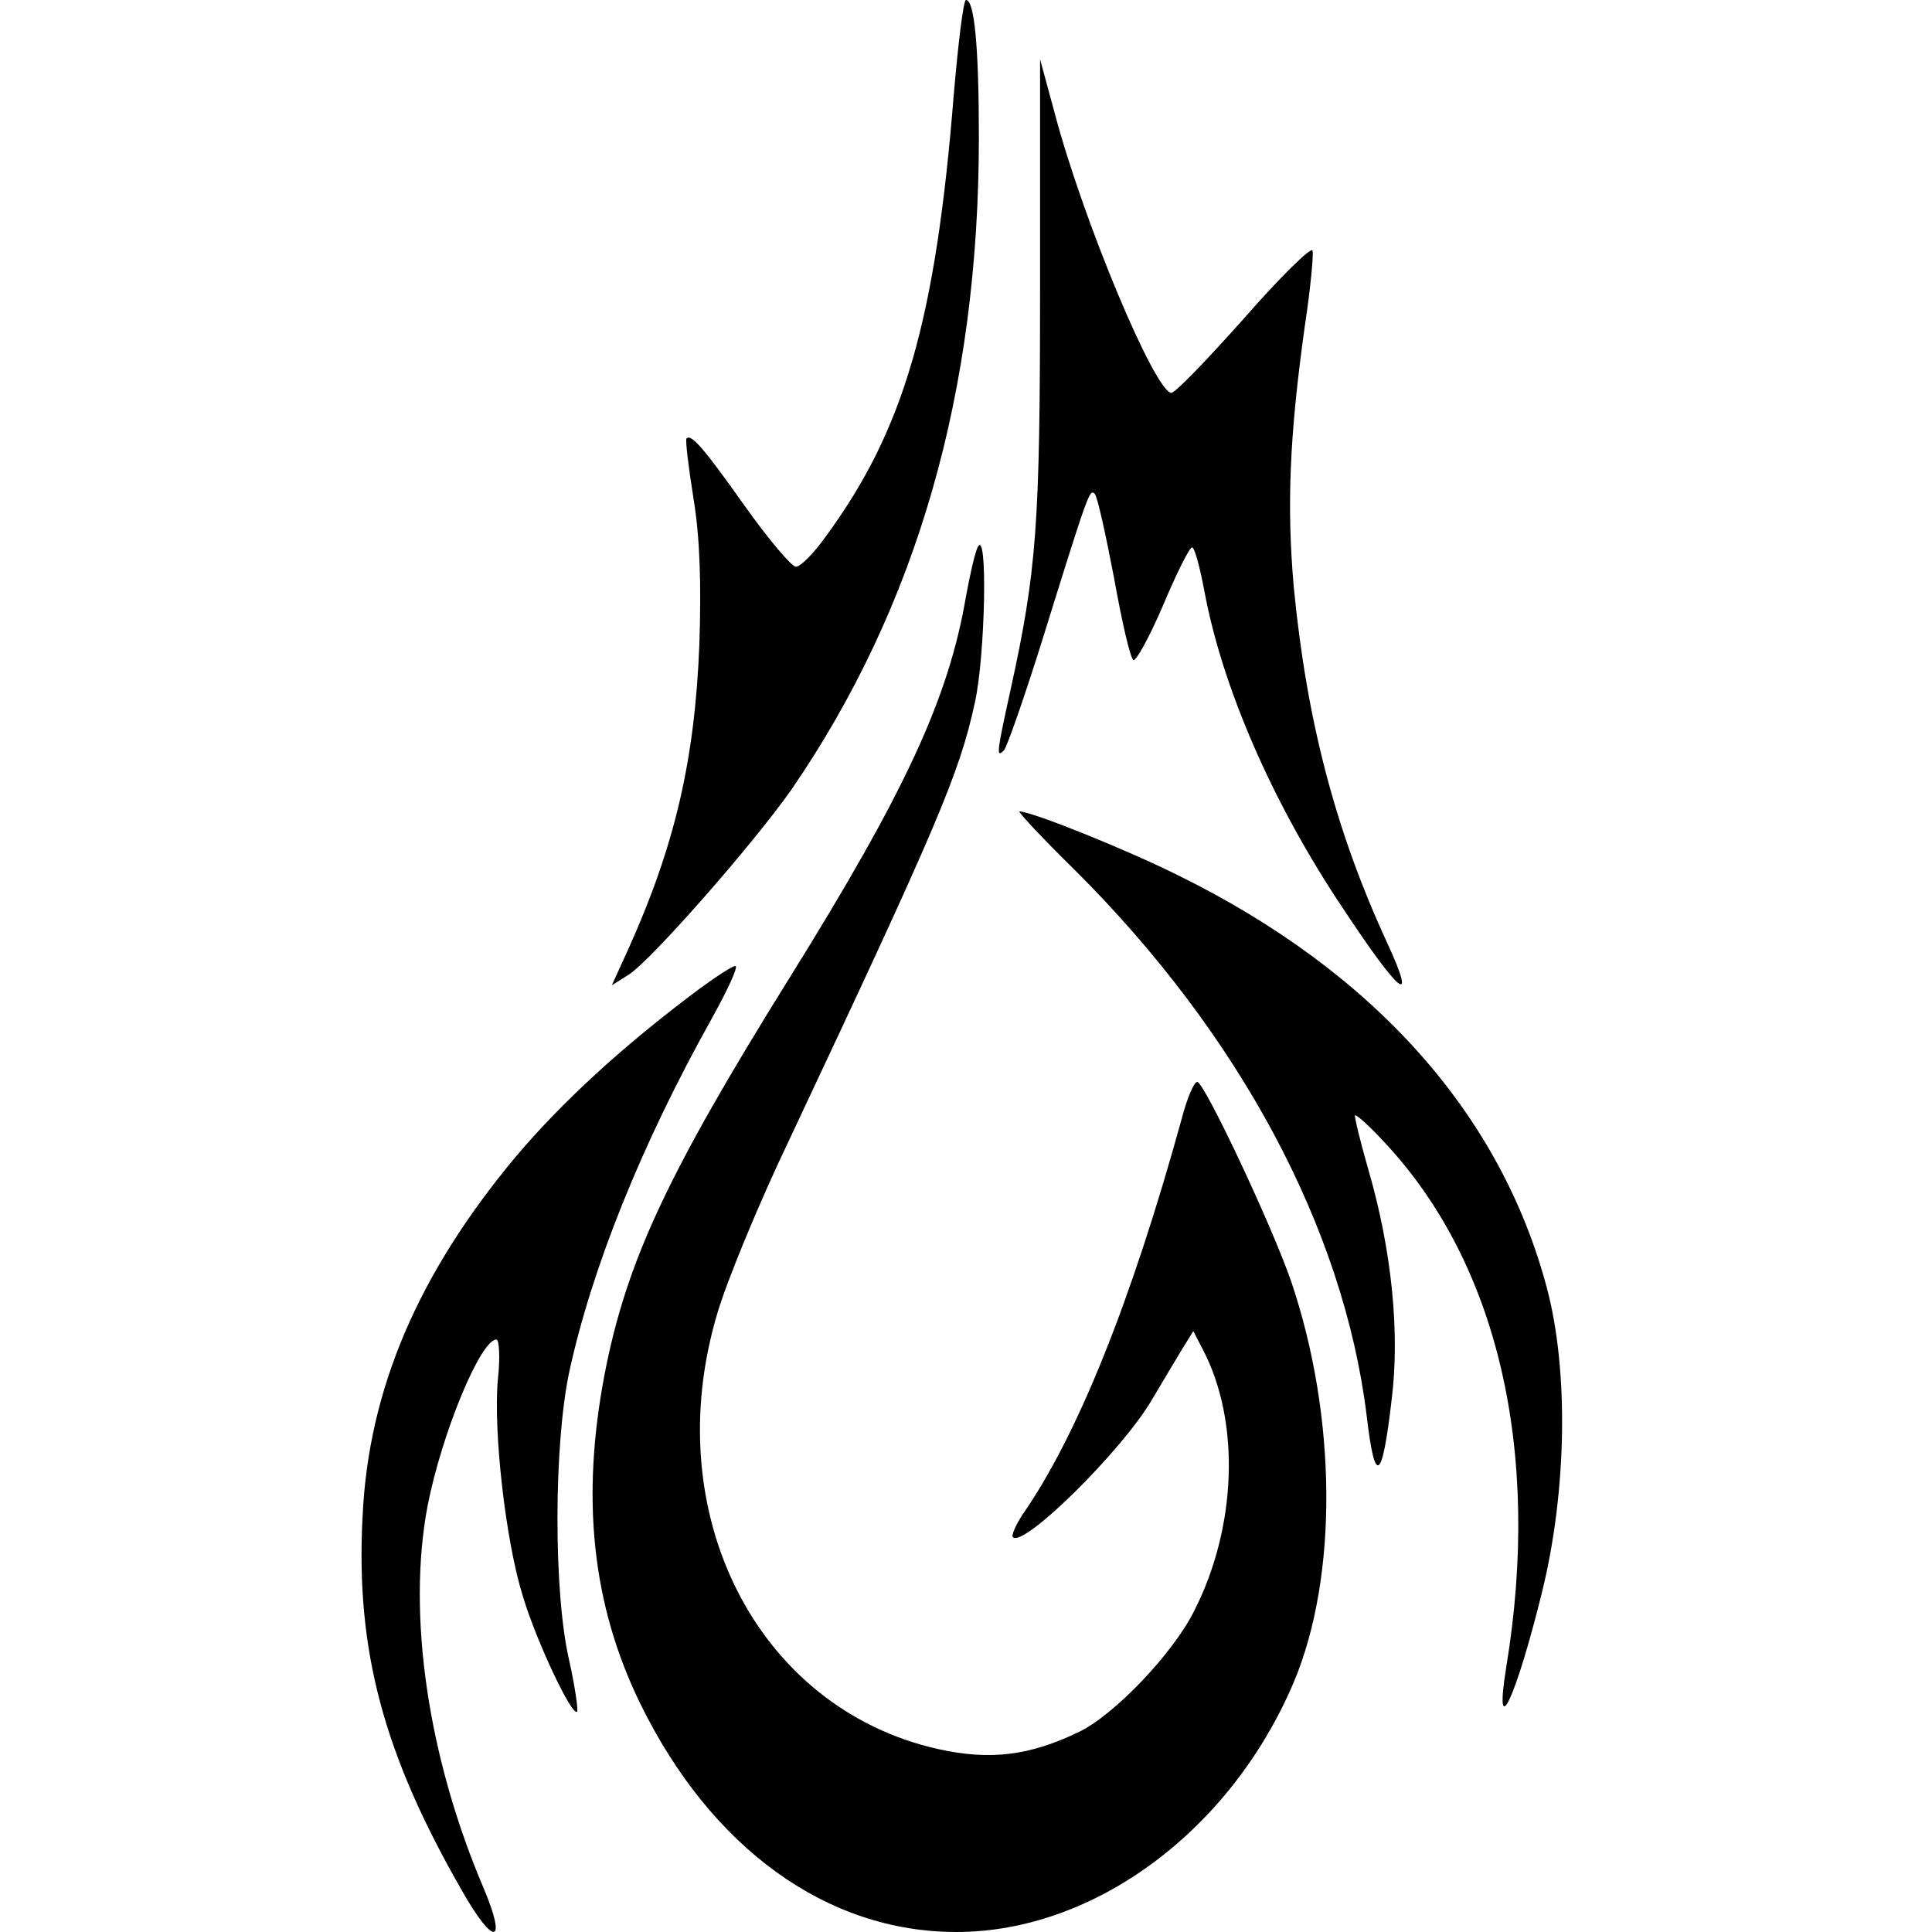 <?xml version="1.0" standalone="no"?>
<!DOCTYPE svg PUBLIC "-//W3C//DTD SVG 20010904//EN"
 "http://www.w3.org/TR/2001/REC-SVG-20010904/DTD/svg10.dtd">
<svg version="1.0" xmlns="http://www.w3.org/2000/svg"
 width="300pt" height="300pt" viewBox="0 0 300 300"
 preserveAspectRatio="xMidYMid meet">

<g transform="translate(0,300) scale(0.1,-0.1)"
fill="#000000" stroke="none">
<path d="M1481 2853 c-28 -350 -77 -520 -198 -685 -19 -27 -40 -48 -47 -48 -7
0 -43 43 -80 95 -63 89 -83 112 -90 104 -2 -2 3 -44 11 -94 10 -61 12 -133 9
-225 -7 -180 -38 -313 -110 -473 l-26 -57 27 17 c37 25 193 203 252 287 195
284 291 618 291 1013 0 141 -7 213 -20 213 -4 0 -12 -66 -19 -147z"/>
<path d="M1615 2552 c0 -367 -5 -437 -46 -624 -22 -100 -22 -105 -10 -93 5 6
30 78 56 160 75 241 77 247 85 238 4 -4 17 -63 30 -131 12 -67 25 -124 30
-127 4 -2 25 36 46 85 21 50 41 90 45 90 4 0 12 -30 19 -67 28 -151 106 -330
215 -493 90 -136 116 -156 69 -54 -80 173 -125 345 -145 552 -11 125 -7 233
17 405 9 59 14 113 12 118 -2 6 -50 -41 -106 -105 -57 -64 -107 -116 -113
-116 -25 0 -137 266 -182 437 l-22 81 0 -356z"/>
<path d="M1518 2150 c-4 -8 -12 -43 -18 -76 -27 -159 -95 -305 -275 -594 -188
-302 -252 -438 -286 -613 -37 -193 -20 -358 55 -512 110 -225 290 -355 491
-355 214 0 426 157 524 388 69 164 67 412 -4 622 -30 87 -135 310 -146 310 -5
0 -16 -26 -24 -57 -78 -283 -162 -493 -248 -616 -10 -16 -17 -31 -14 -34 17
-16 170 135 216 214 19 32 41 69 49 82 l15 24 15 -29 c58 -111 53 -275 -14
-406 -33 -66 -124 -161 -178 -187 -76 -37 -138 -45 -219 -27 -282 63 -436 367
-343 677 14 48 64 170 112 270 231 491 264 568 288 679 16 73 20 273 4 240z"/>
<path d="M1669 1649 c256 -255 417 -556 453 -846 13 -111 24 -105 39 24 13
104 0 232 -36 356 -13 45 -22 83 -21 85 2 2 23 -17 46 -42 176 -188 244 -480
189 -814 -20 -124 15 -49 56 118 38 156 41 342 7 470 -72 271 -269 491 -571
640 -82 41 -229 100 -248 100 -3 0 35 -41 86 -91z"/>
<path d="M1084 1463 c-119 -89 -212 -175 -283 -259 -152 -182 -229 -362 -238
-559 -11 -208 33 -370 155 -582 49 -86 70 -83 33 5 -87 204 -119 426 -87 594
22 112 82 258 107 258 4 0 6 -28 2 -63 -7 -80 12 -250 39 -336 21 -70 76 -186
84 -179 2 3 -3 38 -12 79 -25 106 -24 337 0 449 35 161 112 353 221 548 25 45
42 82 37 82 -5 0 -31 -17 -58 -37z"/>
</g>
</svg>
